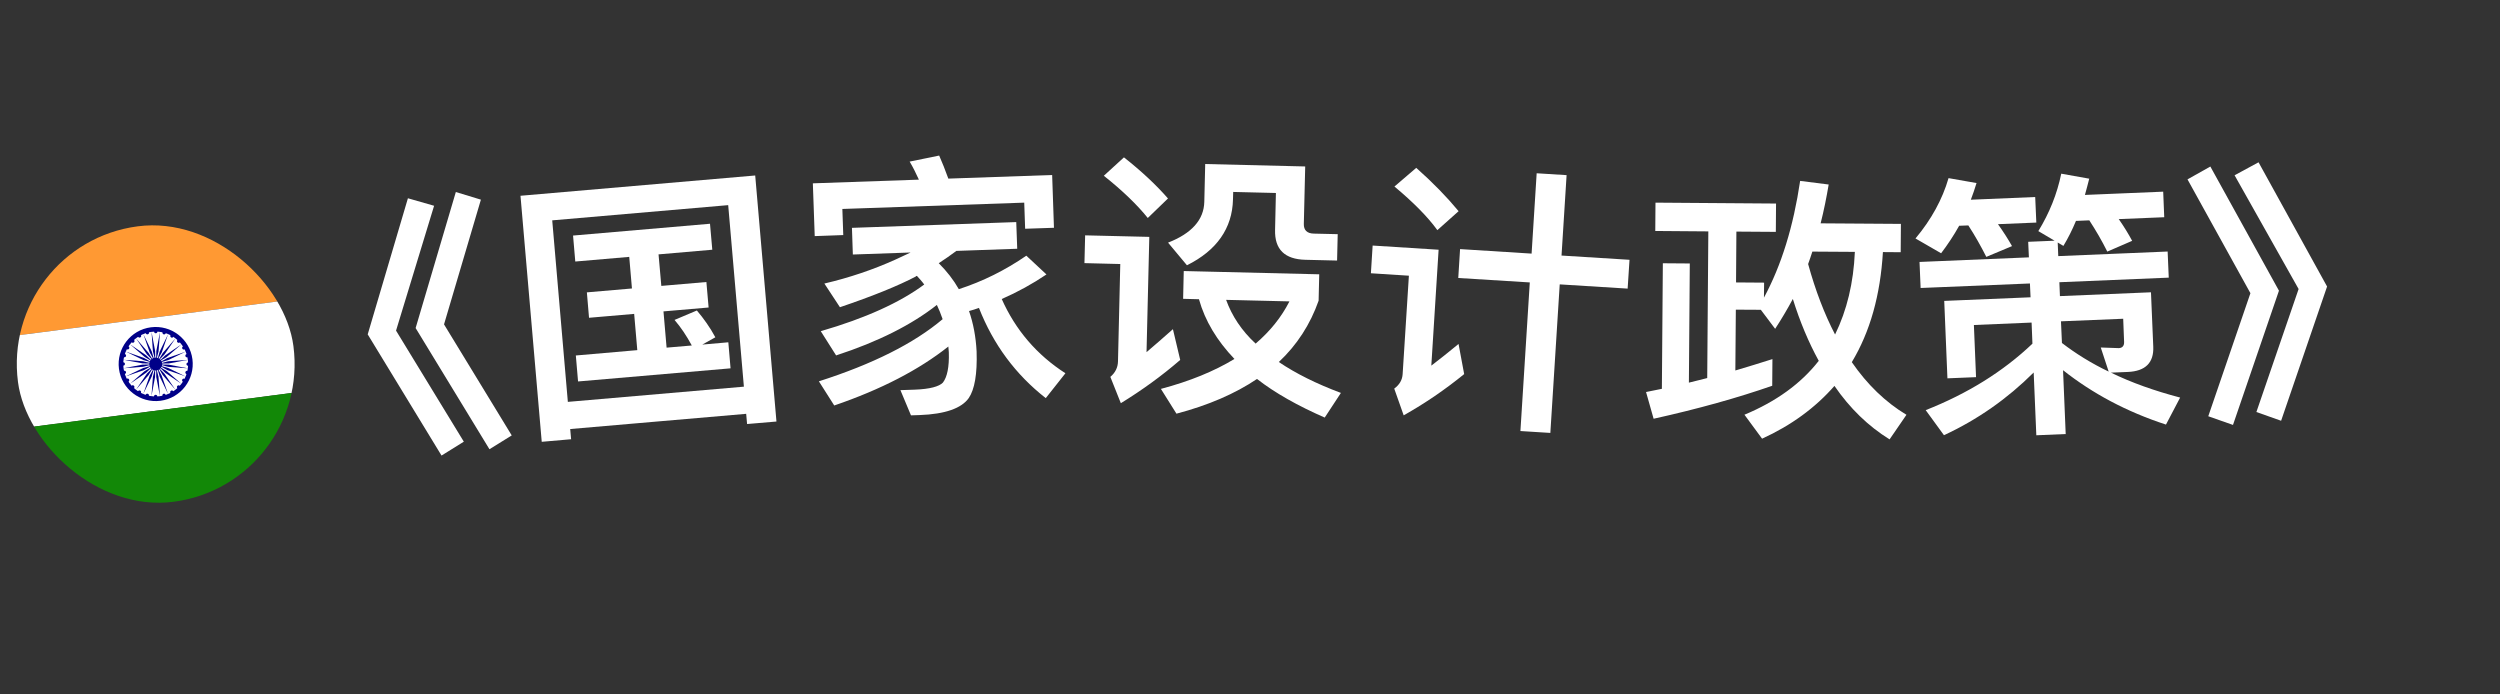 <svg width="36" height="10" viewBox="0 0 36 10" fill="none" xmlns="http://www.w3.org/2000/svg">
<rect x="0" y="0" width="36" height="10" fill="#333333" stroke="none"/>
<path d="M5.874 2.855L6.251 2.963L5.703 4.761L6.679 6.36L6.358 6.56L5.295 4.815L5.874 2.855ZM6.564 2.765L6.925 2.875L6.394 4.671L7.369 6.27L7.048 6.469L5.985 4.724L6.564 2.765Z" fill="white"/>
<path d="M8.252 3.392L10.224 3.222L10.257 3.596L9.483 3.663L9.523 4.117L10.172 4.061L10.204 4.428L9.554 4.484L9.599 5.006L9.962 4.975C9.885 4.833 9.803 4.711 9.713 4.607L10.035 4.471C10.133 4.587 10.225 4.715 10.301 4.857L10.113 4.962L10.488 4.929L10.52 5.304L8.324 5.493L8.292 5.119L9.177 5.042L9.132 4.52L8.482 4.576L8.451 4.21L9.1 4.154L9.061 3.699L8.284 3.766L8.252 3.392ZM10.875 2.527L11.181 6.07L10.758 6.106L10.745 5.959L8.211 6.178L8.224 6.325L7.801 6.362L7.495 2.819L10.875 2.527ZM8.177 5.787L10.712 5.568L10.486 2.954L7.952 3.173L8.177 5.787Z" fill="white"/>
<path d="M14.097 4.434C14.05 4.452 14.002 4.465 13.954 4.479C14.017 4.661 14.052 4.852 14.063 5.059C14.074 5.387 14.034 5.609 13.95 5.732C13.847 5.879 13.61 5.964 13.242 5.977L13.118 5.981L12.966 5.618L13.173 5.611C13.389 5.603 13.524 5.566 13.578 5.509C13.639 5.43 13.67 5.285 13.663 5.073C13.662 5.041 13.657 5.014 13.656 4.99C13.235 5.324 12.689 5.608 12.013 5.839L11.792 5.491C12.564 5.244 13.158 4.947 13.574 4.596C13.548 4.521 13.521 4.454 13.491 4.391C13.129 4.676 12.645 4.921 12.04 5.118L11.819 4.769C12.461 4.583 12.958 4.357 13.309 4.097C13.275 4.05 13.238 4.011 13.204 3.973C13.196 3.973 13.188 3.977 13.189 3.981C12.937 4.114 12.57 4.263 12.095 4.424L11.871 4.083C12.233 3.998 12.573 3.883 12.892 3.739C12.967 3.705 13.042 3.67 13.113 3.636L12.281 3.665L12.268 3.281L14.634 3.198L14.648 3.582L13.772 3.613C13.686 3.676 13.604 3.735 13.518 3.79C13.634 3.906 13.731 4.03 13.807 4.164C14.152 4.052 14.474 3.892 14.779 3.682L15.069 3.952C14.869 4.087 14.653 4.206 14.425 4.306C14.624 4.752 14.929 5.109 15.342 5.375L15.059 5.733C14.623 5.392 14.303 4.959 14.097 4.434ZM13.524 2.24C13.568 2.339 13.612 2.45 13.656 2.572L15.151 2.52L15.177 3.28L14.762 3.294L14.749 2.918L12.13 3.009L12.143 3.385L11.732 3.4L11.705 2.64L13.232 2.587C13.189 2.492 13.146 2.406 13.099 2.327L13.524 2.24Z" fill="white"/>
<path d="M16.185 2.266C16.436 2.464 16.648 2.662 16.819 2.858L16.528 3.139C16.377 2.951 16.166 2.746 15.895 2.531L16.185 2.266ZM15.626 3.389L16.55 3.411L16.51 5.071C16.628 4.97 16.755 4.861 16.89 4.74L16.995 5.183C16.726 5.416 16.441 5.621 16.14 5.806L15.989 5.427C16.059 5.368 16.097 5.293 16.099 5.205L16.132 3.802L15.616 3.789L15.626 3.389ZM17.046 3.903L18.997 3.95L18.988 4.33C18.868 4.671 18.677 4.967 18.415 5.213C18.659 5.378 18.956 5.526 19.309 5.658L19.076 6.013C18.688 5.843 18.36 5.659 18.101 5.457C17.784 5.67 17.4 5.836 16.941 5.957L16.717 5.6C17.132 5.49 17.484 5.346 17.776 5.169C17.526 4.907 17.353 4.623 17.265 4.309L17.037 4.303L17.046 3.903ZM17.656 4.318C17.739 4.548 17.878 4.76 18.081 4.948C18.29 4.769 18.451 4.569 18.568 4.34L17.656 4.318ZM17.355 2.362L18.795 2.397L18.775 3.225C18.773 3.313 18.82 3.362 18.919 3.364L19.263 3.372L19.254 3.752L18.799 3.741C18.499 3.734 18.354 3.591 18.361 3.311L18.373 2.779L17.758 2.764L17.755 2.872C17.745 3.288 17.521 3.607 17.092 3.82L16.82 3.494C17.159 3.362 17.336 3.166 17.342 2.906L17.355 2.362Z" fill="white"/>
<path d="M21.025 3.587L22.055 3.652L22.128 2.495L22.559 2.522L22.486 3.68L23.465 3.741L23.438 4.156L22.46 4.095L22.325 6.234L21.894 6.207L22.029 4.067L20.999 4.003L21.025 3.587ZM20.394 2.417C20.633 2.629 20.836 2.838 21.004 3.041L20.698 3.314C20.558 3.121 20.351 2.912 20.08 2.686L20.394 2.417ZM19.766 3.536L20.716 3.596L20.611 5.265C20.733 5.172 20.864 5.068 21.003 4.953L21.084 5.387C20.81 5.61 20.52 5.808 20.213 5.981L20.077 5.596C20.153 5.54 20.193 5.471 20.198 5.387L20.288 3.97L19.741 3.935L19.766 3.536Z" fill="white"/>
<path d="M23.839 2.918L25.575 2.931L25.572 3.339L25.004 3.335L24.999 4.067L25.403 4.07L25.401 4.286C25.653 3.819 25.825 3.261 25.922 2.605L26.333 2.657C26.3 2.852 26.262 3.04 26.217 3.216L27.373 3.224L27.37 3.632L27.114 3.63C27.077 4.25 26.93 4.777 26.666 5.215C26.888 5.537 27.15 5.791 27.453 5.973L27.21 6.327C26.903 6.137 26.637 5.879 26.416 5.557C26.141 5.871 25.795 6.125 25.374 6.317L25.12 5.972C25.574 5.783 25.932 5.526 26.19 5.196C26.044 4.93 25.919 4.633 25.817 4.305C25.736 4.456 25.651 4.599 25.562 4.735L25.356 4.461L24.996 4.459L24.989 5.335C25.174 5.28 25.354 5.225 25.523 5.171L25.52 5.555C25.026 5.727 24.457 5.887 23.812 6.03L23.703 5.645L23.931 5.599L23.945 3.791L24.333 3.794L24.32 5.51C24.412 5.486 24.5 5.467 24.584 5.444L24.6 3.332L23.836 3.326L23.839 2.918ZM26.425 4.817C26.596 4.467 26.691 4.071 26.71 3.627L26.098 3.623C26.078 3.687 26.057 3.746 26.037 3.802C26.142 4.183 26.271 4.52 26.425 4.817Z" fill="white"/>
<path d="M27.641 3.772L29.216 3.706L29.206 3.482L29.586 3.466L29.352 3.328C29.513 3.065 29.622 2.792 29.682 2.501L30.085 2.573C30.064 2.653 30.044 2.734 30.023 2.807L31.15 2.76L31.165 3.128L30.51 3.155C30.586 3.264 30.651 3.37 30.703 3.468L30.345 3.623C30.267 3.466 30.18 3.317 30.086 3.173L29.894 3.181C29.84 3.311 29.78 3.43 29.713 3.541L29.631 3.492L29.639 3.688L31.214 3.622L31.23 3.998L29.655 4.064L29.663 4.264L30.974 4.209L31.007 4.992C31.017 5.224 30.893 5.345 30.642 5.356L30.398 5.366C30.692 5.51 31.025 5.628 31.394 5.725L31.19 6.114C30.622 5.929 30.13 5.665 29.708 5.331L29.746 6.25L29.323 6.268L29.285 5.364C28.908 5.74 28.477 6.043 27.993 6.267L27.73 5.906C28.333 5.668 28.844 5.351 29.267 4.949L29.255 4.645L28.424 4.68L28.455 5.431L28.043 5.448L27.997 4.333L29.24 4.281L29.231 4.082L27.657 4.147L27.641 3.772ZM29.692 4.939C29.89 5.091 30.112 5.23 30.365 5.351L30.251 5.004L30.511 5.013C30.563 5.011 30.59 4.978 30.587 4.922L30.574 4.59L29.678 4.627L29.692 4.939ZM28.212 3.251C28.134 3.391 28.047 3.522 27.952 3.647L27.583 3.434C27.812 3.16 27.971 2.869 28.059 2.565L28.462 2.636C28.438 2.717 28.409 2.799 28.38 2.876L29.307 2.837L29.323 3.205L28.771 3.228C28.848 3.337 28.916 3.442 28.973 3.544L28.603 3.699C28.524 3.543 28.438 3.39 28.344 3.246L28.212 3.251Z" fill="white"/>
<path d="M31.829 2.398L32.817 4.186L32.155 6.119L31.799 5.994L32.406 4.222L31.5 2.583L31.829 2.398ZM32.523 2.337L33.51 4.126L32.848 6.059L32.492 5.933L33.1 4.162L32.178 2.524L32.523 2.337Z" fill="white"/>
<g clip-path="url(#clip0_248_846)">
<path d="M0 3.518L3.966 3L4.139 4.322L0.173 4.84L0 3.518Z" fill="#FF9933"/>
<path d="M0.173 4.84L4.139 4.322L4.312 5.644L0.345 6.162L0.173 4.84Z" fill="white"/>
<path d="M0.345 6.162L4.312 5.644L4.484 6.966L0.518 7.484L0.345 6.162Z" fill="#128807"/>
<path d="M2.311 5.771C2.603 5.733 2.809 5.465 2.771 5.173C2.733 4.881 2.465 4.675 2.173 4.713C1.881 4.751 1.675 5.019 1.713 5.311C1.751 5.603 2.019 5.809 2.311 5.771Z" fill="#000088"/>
<path d="M2.303 5.705C2.558 5.671 2.738 5.437 2.705 5.182C2.671 4.926 2.437 4.746 2.182 4.779C1.926 4.813 1.746 5.047 1.779 5.303C1.813 5.558 2.047 5.738 2.303 5.705Z" fill="white"/>
<path d="M2.254 5.335C2.305 5.328 2.341 5.281 2.335 5.23C2.328 5.179 2.281 5.143 2.23 5.15C2.179 5.156 2.143 5.203 2.15 5.254C2.156 5.305 2.203 5.341 2.254 5.335Z" fill="#000088"/>
<path d="M2.709 5.267C2.722 5.267 2.733 5.256 2.733 5.243C2.733 5.23 2.722 5.219 2.709 5.219C2.696 5.219 2.685 5.23 2.685 5.243C2.685 5.256 2.695 5.267 2.709 5.267Z" fill="#000088"/>
<path d="M2.303 5.705L2.282 5.425L2.249 5.295L2.25 5.429L2.303 5.705Z" fill="#000088"/>
<path d="M2.686 5.387C2.699 5.39 2.712 5.383 2.716 5.37C2.719 5.357 2.712 5.344 2.699 5.34C2.686 5.337 2.673 5.345 2.67 5.357C2.666 5.37 2.674 5.383 2.686 5.387Z" fill="#000088"/>
<path d="M2.181 5.705L2.233 5.429L2.235 5.295L2.202 5.425L2.181 5.705Z" fill="#000088"/>
<path d="M2.634 5.497C2.645 5.503 2.66 5.5 2.667 5.488C2.673 5.477 2.669 5.462 2.658 5.455C2.646 5.449 2.632 5.453 2.625 5.464C2.619 5.475 2.622 5.49 2.634 5.497Z" fill="#000088"/>
<path d="M2.063 5.673L2.185 5.421L2.222 5.291L2.156 5.408L2.063 5.673Z" fill="#000088"/>
<path d="M2.555 5.59C2.564 5.599 2.579 5.599 2.589 5.59C2.598 5.58 2.598 5.565 2.589 5.556C2.579 5.546 2.564 5.546 2.555 5.556C2.545 5.565 2.545 5.58 2.555 5.59Z" fill="#000088"/>
<path d="M1.958 5.612L2.141 5.4L2.21 5.284L2.116 5.38L1.958 5.612Z" fill="#000088"/>
<path d="M2.454 5.659C2.461 5.67 2.475 5.674 2.487 5.667C2.498 5.661 2.502 5.646 2.496 5.635C2.489 5.623 2.474 5.619 2.463 5.626C2.451 5.632 2.447 5.647 2.454 5.659Z" fill="#000088"/>
<path d="M1.872 5.526L2.104 5.368L2.2 5.275L2.084 5.343L1.872 5.526Z" fill="#000088"/>
<path d="M2.339 5.699C2.342 5.712 2.356 5.72 2.368 5.716C2.381 5.713 2.389 5.7 2.385 5.687C2.382 5.674 2.369 5.666 2.356 5.67C2.343 5.673 2.336 5.686 2.339 5.699Z" fill="#000088"/>
<path d="M1.811 5.42L2.076 5.328L2.193 5.262L2.063 5.299L1.811 5.42Z" fill="#000088"/>
<path d="M2.217 5.709C2.217 5.722 2.228 5.733 2.241 5.733C2.255 5.733 2.265 5.722 2.265 5.709C2.265 5.696 2.255 5.685 2.241 5.685C2.228 5.685 2.217 5.696 2.217 5.709Z" fill="#000088"/>
<path d="M1.779 5.303L2.059 5.282L2.189 5.249L2.055 5.25L1.779 5.303Z" fill="#000088"/>
<path d="M2.098 5.686C2.094 5.699 2.102 5.712 2.115 5.716C2.127 5.719 2.14 5.712 2.144 5.699C2.147 5.686 2.14 5.673 2.127 5.67C2.114 5.666 2.101 5.674 2.098 5.686Z" fill="#000088"/>
<path d="M1.78 5.181L2.055 5.233L2.189 5.235L2.059 5.202L1.78 5.181Z" fill="#000088"/>
<path d="M1.987 5.634C1.981 5.645 1.985 5.66 1.996 5.667C2.008 5.673 2.022 5.669 2.029 5.658C2.036 5.647 2.032 5.632 2.02 5.625C2.009 5.619 1.994 5.622 1.987 5.634Z" fill="#000088"/>
<path d="M1.811 5.063L2.064 5.185L2.193 5.222L2.076 5.156L1.811 5.063Z" fill="#000088"/>
<path d="M1.895 5.555C1.885 5.564 1.885 5.579 1.895 5.589C1.904 5.598 1.919 5.598 1.929 5.589C1.938 5.579 1.938 5.564 1.929 5.555C1.919 5.545 1.904 5.545 1.895 5.555Z" fill="#000088"/>
<path d="M1.872 4.958L2.084 5.141L2.2 5.21L2.104 5.116L1.872 4.958Z" fill="#000088"/>
<path d="M1.826 5.454C1.814 5.461 1.81 5.475 1.817 5.487C1.823 5.498 1.838 5.502 1.85 5.496C1.861 5.489 1.865 5.474 1.858 5.463C1.852 5.451 1.837 5.447 1.826 5.454Z" fill="#000088"/>
<path d="M1.958 4.872L2.116 5.104L2.21 5.2L2.141 5.084L1.958 4.872Z" fill="#000088"/>
<path d="M1.785 5.339C1.772 5.343 1.765 5.356 1.768 5.368C1.771 5.381 1.785 5.389 1.797 5.385C1.81 5.382 1.818 5.369 1.814 5.356C1.811 5.343 1.798 5.336 1.785 5.339Z" fill="#000088"/>
<path d="M2.064 4.811L2.156 5.076L2.222 5.193L2.186 5.063L2.064 4.811Z" fill="#000088"/>
<path d="M1.775 5.217C1.762 5.217 1.751 5.228 1.751 5.241C1.751 5.255 1.762 5.265 1.775 5.265C1.789 5.265 1.799 5.255 1.799 5.241C1.799 5.228 1.789 5.217 1.775 5.217Z" fill="#000088"/>
<path d="M2.182 4.779L2.202 5.059L2.235 5.189L2.234 5.055L2.182 4.779Z" fill="#000088"/>
<path d="M1.798 5.098C1.785 5.094 1.772 5.102 1.768 5.114C1.765 5.127 1.772 5.14 1.785 5.144C1.798 5.147 1.811 5.14 1.815 5.127C1.818 5.114 1.811 5.101 1.798 5.098Z" fill="#000088"/>
<path d="M2.304 4.78L2.251 5.055L2.249 5.189L2.283 5.059L2.304 4.78Z" fill="#000088"/>
<path d="M1.85 4.987C1.839 4.981 1.824 4.985 1.818 4.996C1.811 5.008 1.815 5.022 1.826 5.029C1.838 5.036 1.852 5.032 1.859 5.02C1.866 5.009 1.862 4.994 1.85 4.987Z" fill="#000088"/>
<path d="M2.421 4.811L2.299 5.064L2.263 5.193L2.329 5.076L2.421 4.811Z" fill="#000088"/>
<path d="M1.93 4.895C1.92 4.885 1.905 4.885 1.896 4.895C1.886 4.904 1.886 4.919 1.896 4.929C1.905 4.938 1.92 4.938 1.93 4.929C1.939 4.919 1.939 4.904 1.93 4.895Z" fill="#000088"/>
<path d="M2.527 4.872L2.343 5.084L2.275 5.2L2.369 5.104L2.527 4.872Z" fill="#000088"/>
<path d="M2.03 4.826C2.024 4.814 2.009 4.81 1.997 4.817C1.986 4.823 1.982 4.838 1.989 4.85C1.995 4.861 2.01 4.865 2.021 4.858C2.033 4.852 2.037 4.837 2.03 4.826Z" fill="#000088"/>
<path d="M2.613 4.958L2.381 5.116L2.284 5.21L2.4 5.141L2.613 4.958Z" fill="#000088"/>
<path d="M2.145 4.785C2.142 4.772 2.129 4.765 2.116 4.768C2.103 4.771 2.095 4.785 2.099 4.797C2.102 4.81 2.115 4.818 2.128 4.814C2.141 4.811 2.149 4.798 2.145 4.785Z" fill="#000088"/>
<path d="M2.673 5.064L2.409 5.156L2.291 5.222L2.421 5.186L2.673 5.064Z" fill="#000088"/>
<path d="M2.267 4.775C2.267 4.762 2.256 4.751 2.243 4.751C2.23 4.751 2.219 4.762 2.219 4.775C2.219 4.789 2.229 4.799 2.243 4.799C2.256 4.799 2.267 4.789 2.267 4.775Z" fill="#000088"/>
<path d="M2.705 5.182L2.425 5.202L2.295 5.235L2.429 5.234L2.705 5.182Z" fill="#000088"/>
<path d="M2.387 4.798C2.39 4.785 2.383 4.772 2.37 4.768C2.357 4.765 2.344 4.772 2.34 4.785C2.337 4.798 2.344 4.811 2.357 4.815C2.37 4.818 2.383 4.811 2.387 4.798Z" fill="#000088"/>
<path d="M2.705 5.304L2.429 5.251L2.295 5.249L2.425 5.283L2.705 5.304Z" fill="#000088"/>
<path d="M2.497 4.85C2.503 4.839 2.5 4.824 2.488 4.818C2.477 4.811 2.462 4.815 2.455 4.826C2.449 4.838 2.453 4.852 2.464 4.859C2.476 4.866 2.49 4.862 2.497 4.85Z" fill="#000088"/>
<path d="M2.673 5.421L2.421 5.299L2.291 5.263L2.408 5.329L2.673 5.421Z" fill="#000088"/>
<path d="M2.59 4.93C2.599 4.92 2.599 4.905 2.59 4.896C2.58 4.886 2.565 4.886 2.556 4.896C2.546 4.905 2.546 4.92 2.556 4.93C2.565 4.939 2.58 4.939 2.59 4.93Z" fill="#000088"/>
<path d="M2.612 5.527L2.4 5.343L2.284 5.275L2.38 5.369L2.612 5.527Z" fill="#000088"/>
<path d="M2.659 5.03C2.67 5.024 2.674 5.009 2.667 4.997C2.661 4.986 2.646 4.982 2.635 4.989C2.623 4.995 2.619 5.01 2.626 5.021C2.632 5.033 2.647 5.037 2.659 5.03Z" fill="#000088"/>
<path d="M2.526 5.613L2.368 5.381L2.275 5.284L2.343 5.4L2.526 5.613Z" fill="#000088"/>
<path d="M2.699 5.145C2.712 5.142 2.72 5.129 2.716 5.116C2.713 5.103 2.7 5.095 2.687 5.099C2.674 5.102 2.666 5.115 2.67 5.128C2.673 5.141 2.686 5.149 2.699 5.145Z" fill="#000088"/>
<path d="M2.42 5.673L2.328 5.409L2.263 5.291L2.299 5.421L2.42 5.673Z" fill="#000088"/>
</g>
<defs>
<clipPath id="clip0_248_846">
<rect y="3.518" width="4" height="4" rx="2" transform="rotate(-7.44 0 3.518)" fill="white"/>
</clipPath>
</defs>
</svg>
